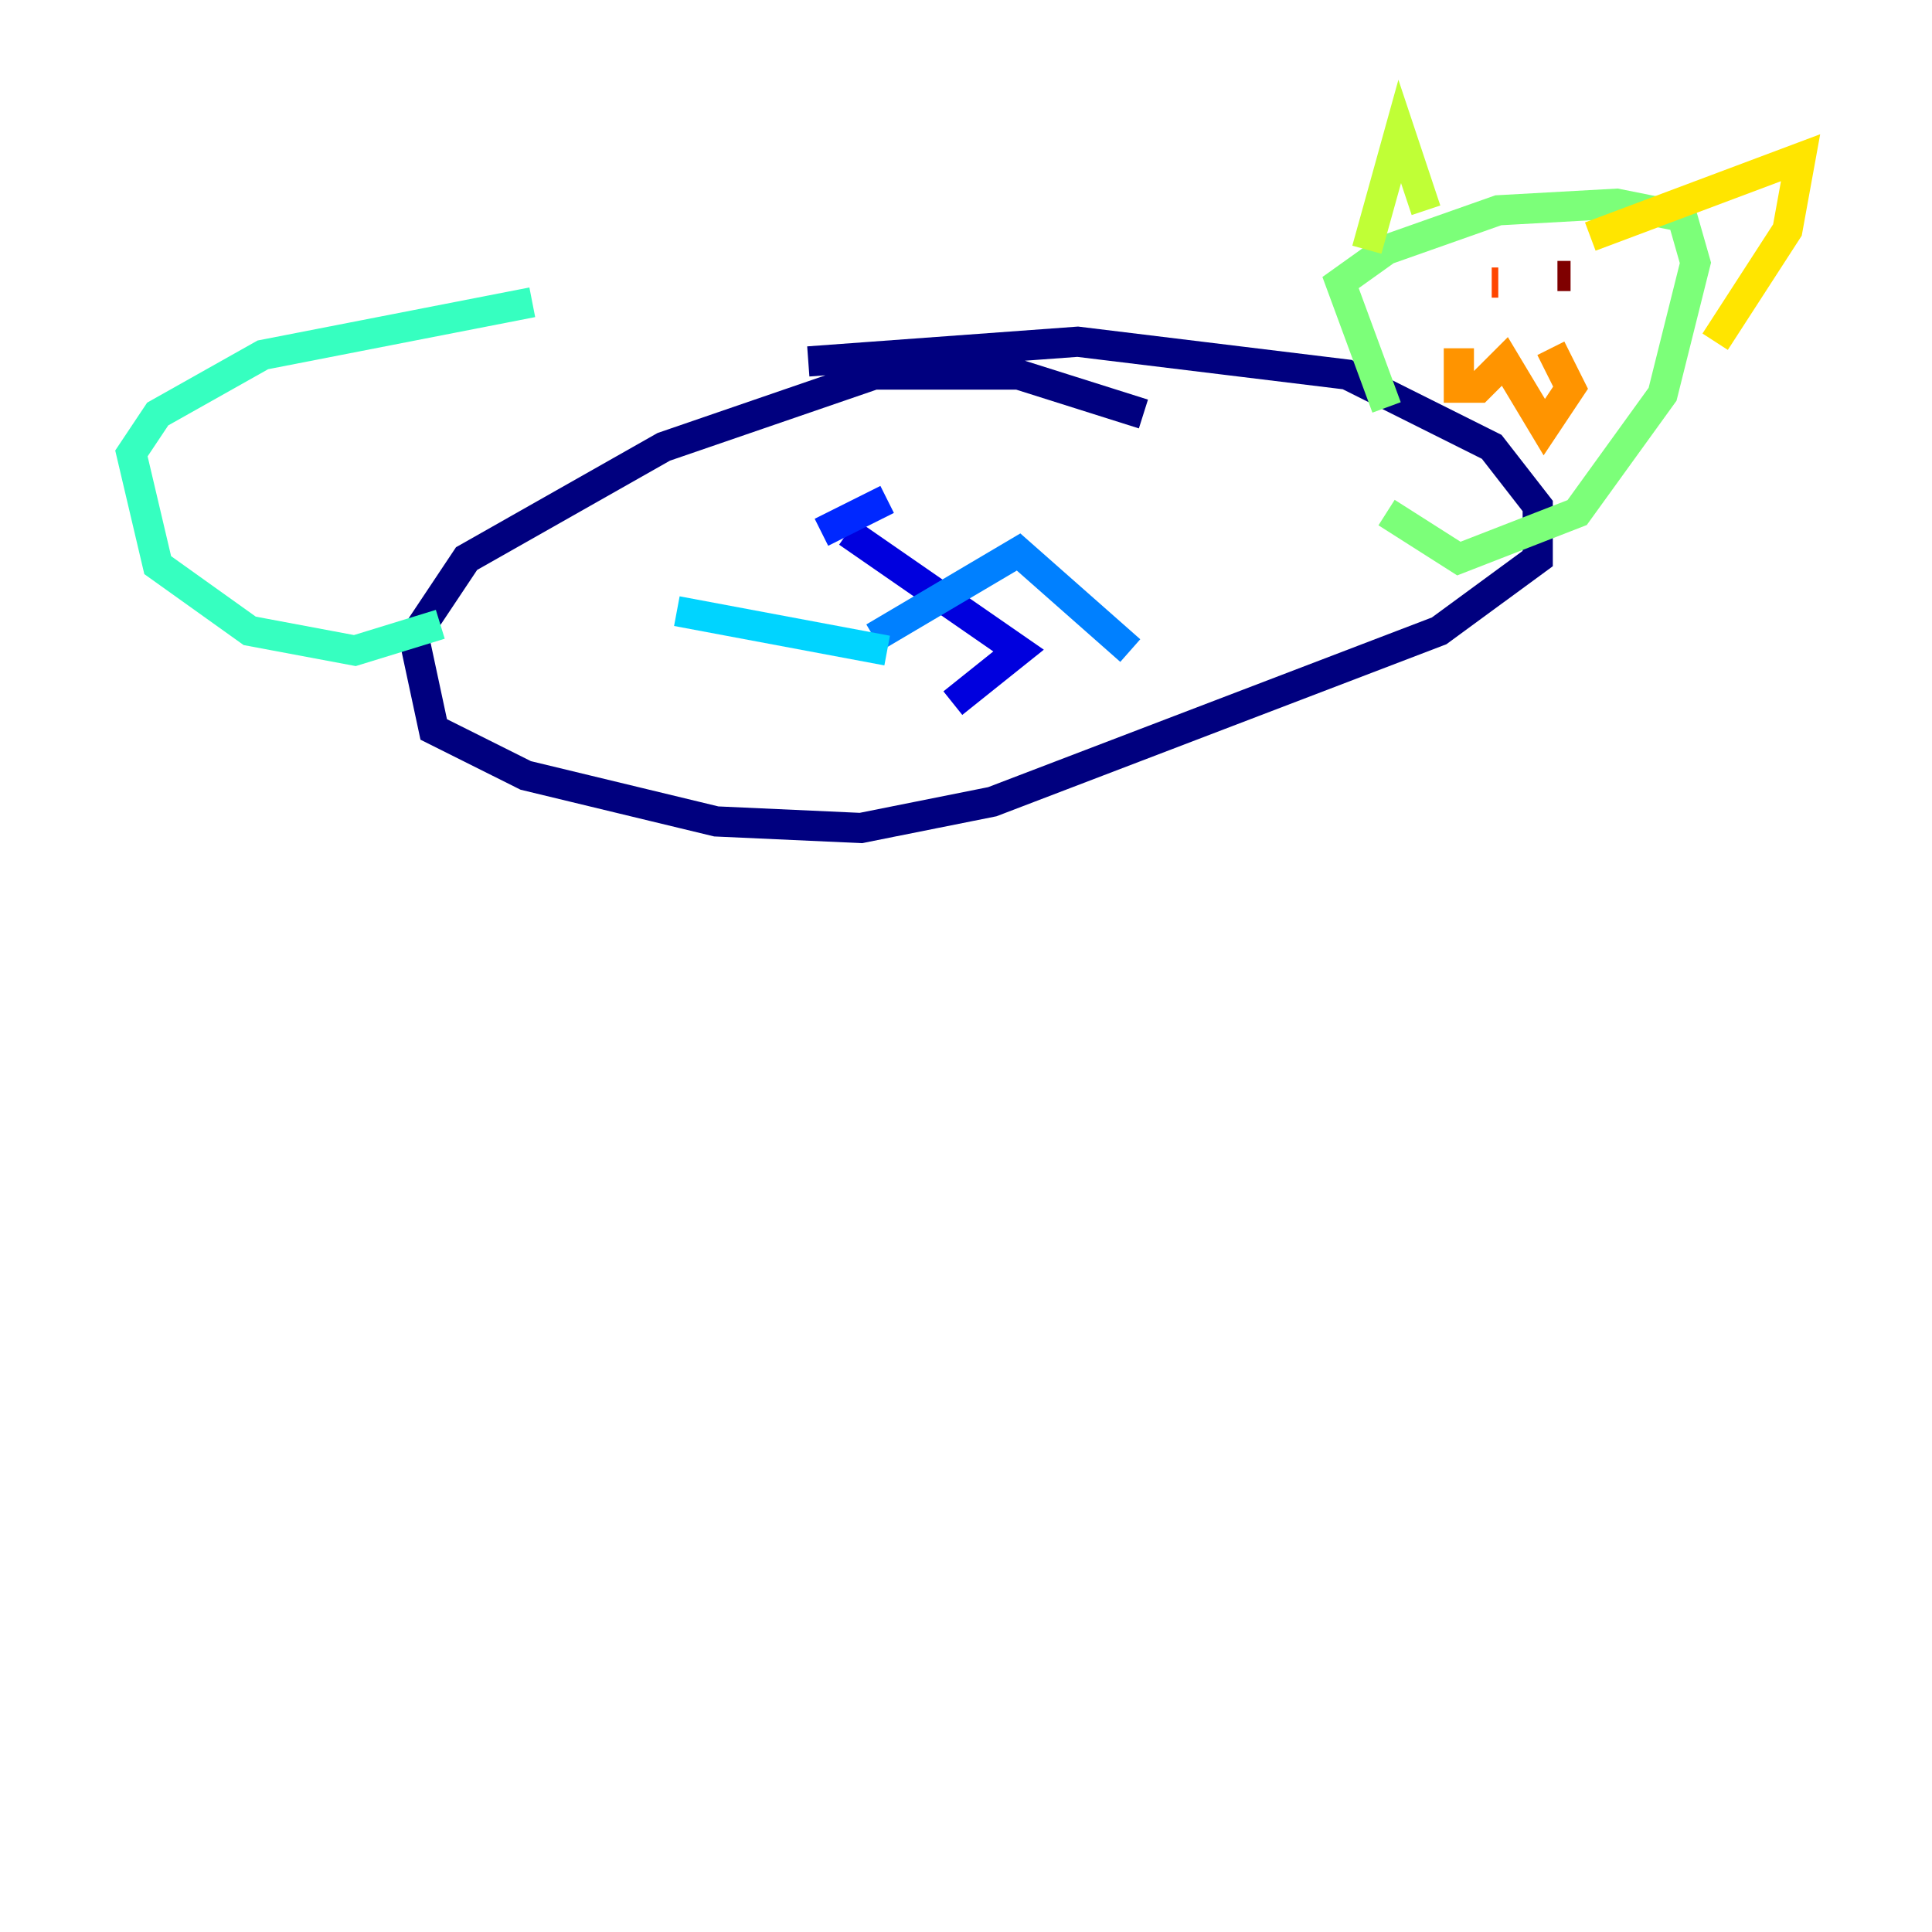 <?xml version="1.0" encoding="utf-8" ?>
<svg baseProfile="tiny" height="128" version="1.2" viewBox="0,0,128,128" width="128" xmlns="http://www.w3.org/2000/svg" xmlns:ev="http://www.w3.org/2001/xml-events" xmlns:xlink="http://www.w3.org/1999/xlink"><defs /><polyline fill="none" points="75.755,27.429 67.483,24.816 57.905,24.816 43.973,29.605 30.912,37.007 27.429,42.231 28.735,48.327 34.83,51.374 47.456,54.422 57.034,54.857 65.742,53.116 95.347,41.796 101.878,37.007 101.878,33.524 98.83,29.605 89.252,24.816 71.401,22.64 53.551,23.946" stroke="#00007f" stroke-width="2" /><polyline fill="none" points="56.163,35.265 67.483,43.102 63.129,46.585" stroke="#0000de" stroke-width="2" /><polyline fill="none" points="54.422,35.265 58.776,33.088" stroke="#0028ff" stroke-width="2" /><polyline fill="none" points="57.905,42.231 67.483,36.571 74.884,43.102" stroke="#0080ff" stroke-width="2" /><polyline fill="none" points="58.776,43.102 44.843,40.49" stroke="#00d4ff" stroke-width="2" /><polyline fill="none" points="29.17,41.361 23.51,43.102 16.544,41.796 10.449,37.442 8.707,30.041 10.449,27.429 17.415,23.51 35.265,20.027" stroke="#36ffc0" stroke-width="2" /><polyline fill="none" points="91.864,26.993 88.816,18.721 91.864,16.544 99.265,13.932 107.102,13.497 111.456,14.367 112.326,17.415 110.15,26.122 104.49,33.959 96.653,37.007 91.864,33.959" stroke="#7cff79" stroke-width="2" /><polyline fill="none" points="90.558,16.544 92.735,8.707 94.476,13.932" stroke="#c0ff36" stroke-width="2" /><polyline fill="none" points="105.361,15.674 119.293,10.449 118.422,15.238 113.633,22.64" stroke="#ffe500" stroke-width="2" /><polyline fill="none" points="96.653,23.075 96.653,25.687 97.959,25.687 99.701,23.946 102.313,28.299 104.054,25.687 102.748,23.075" stroke="#ff9400" stroke-width="2" /><polyline fill="none" points="98.83,18.721 99.265,18.721" stroke="#ff4600" stroke-width="2" /><polyline fill="none" points="103.619,18.721 103.619,18.721" stroke="#de0000" stroke-width="2" /><polyline fill="none" points="104.054,18.286 103.184,18.286" stroke="#7f0000" stroke-width="2" /></svg>